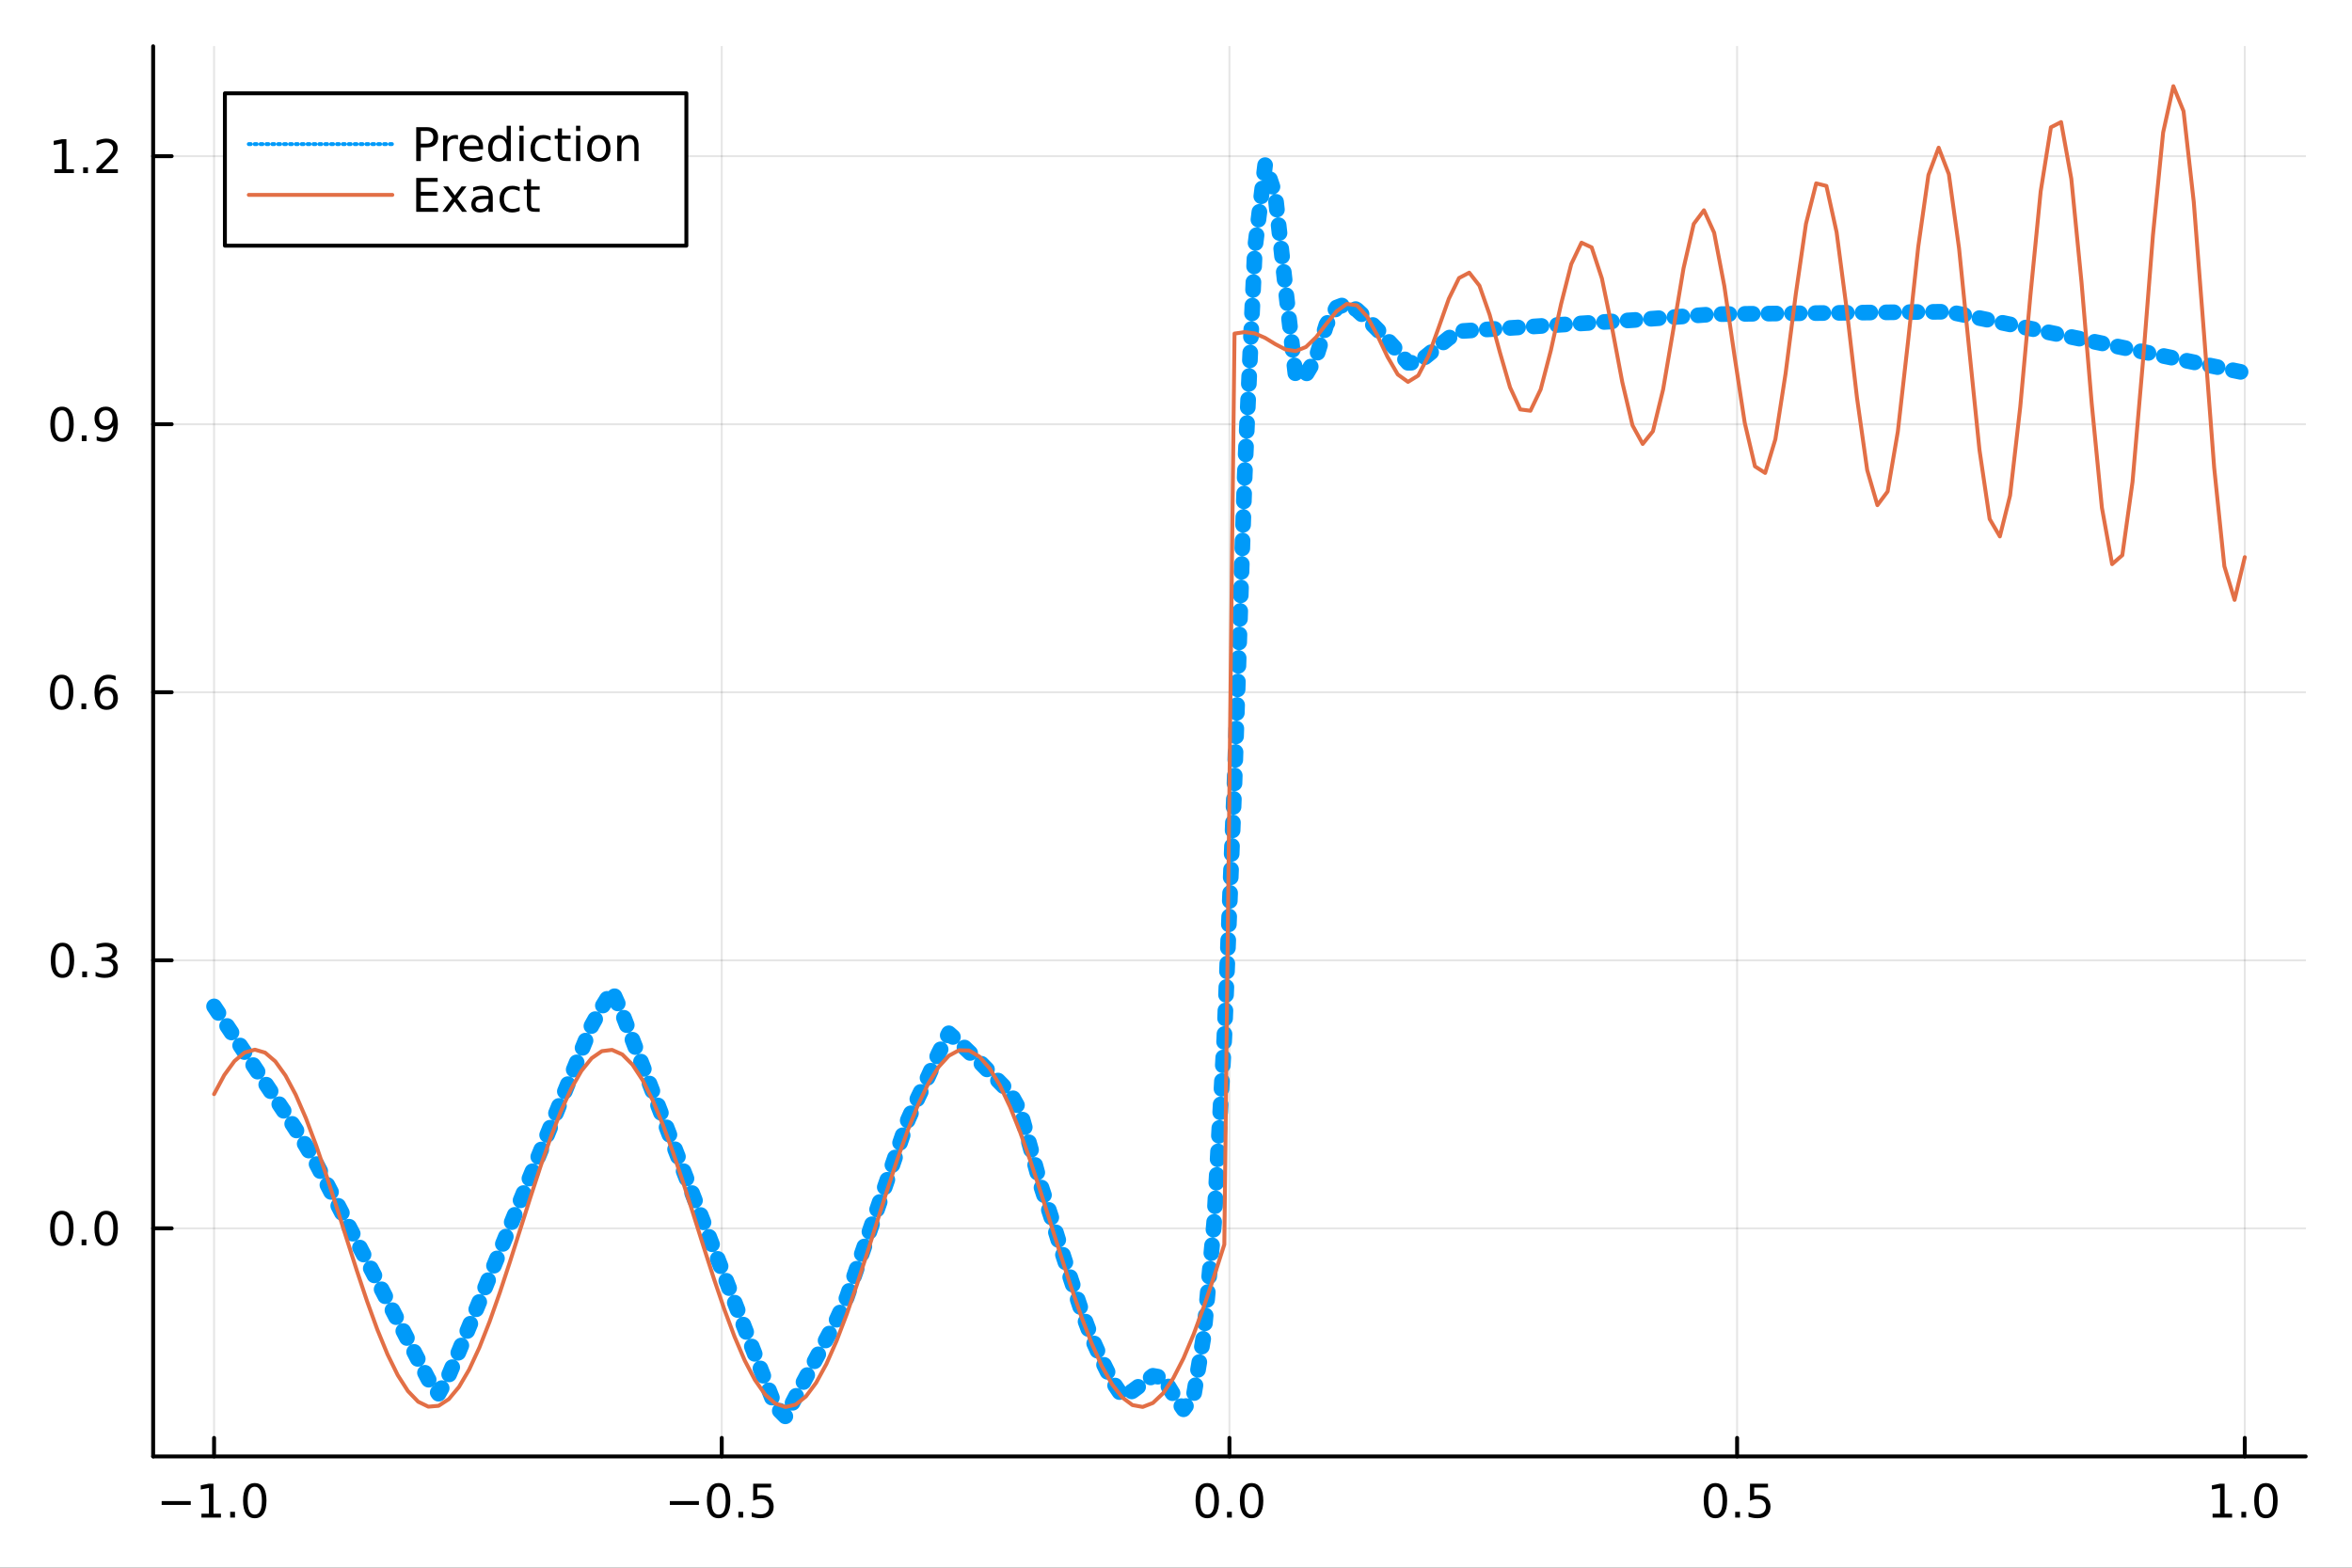 <?xml version="1.0" encoding="utf-8"?>
<svg xmlns="http://www.w3.org/2000/svg" xmlns:xlink="http://www.w3.org/1999/xlink" width="600" height="400" viewBox="0 0 2400 1600">
<rect x="0" y="0" width="2400" height="1600" fill="#333333" stroke="none"/>
<defs>
  <clipPath id="clip510">
    <rect x="0" y="0" width="2400" height="1600"/>
  </clipPath>
</defs>
<path clip-path="url(#clip510)" d="
M0 1600 L2400 1600 L2400 0 L0 0  Z
  " fill="#ffffff" fill-rule="evenodd" fill-opacity="1"/>
<defs>
  <clipPath id="clip511">
    <rect x="480" y="0" width="1681" height="1600"/>
  </clipPath>
</defs>
<path clip-path="url(#clip510)" d="
M156.274 1486.45 L2352.76 1486.45 L2352.76 47.244 L156.274 47.244  Z
  " fill="#ffffff" fill-rule="evenodd" fill-opacity="1"/>
<defs>
  <clipPath id="clip512">
    <rect x="156" y="47" width="2197" height="1440"/>
  </clipPath>
</defs>
<polyline clip-path="url(#clip512)" style="stroke:#000000; stroke-linecap:round; stroke-linejoin:round; stroke-width:2; stroke-opacity:0.1; fill:none" points="
  218.439,1486.45 218.439,47.244 
  "/>
<polyline clip-path="url(#clip512)" style="stroke:#000000; stroke-linecap:round; stroke-linejoin:round; stroke-width:2; stroke-opacity:0.1; fill:none" points="
  736.477,1486.45 736.477,47.244 
  "/>
<polyline clip-path="url(#clip512)" style="stroke:#000000; stroke-linecap:round; stroke-linejoin:round; stroke-width:2; stroke-opacity:0.1; fill:none" points="
  1254.52,1486.45 1254.52,47.244 
  "/>
<polyline clip-path="url(#clip512)" style="stroke:#000000; stroke-linecap:round; stroke-linejoin:round; stroke-width:2; stroke-opacity:0.1; fill:none" points="
  1772.55,1486.45 1772.55,47.244 
  "/>
<polyline clip-path="url(#clip512)" style="stroke:#000000; stroke-linecap:round; stroke-linejoin:round; stroke-width:2; stroke-opacity:0.1; fill:none" points="
  2290.59,1486.45 2290.59,47.244 
  "/>
<polyline clip-path="url(#clip510)" style="stroke:#000000; stroke-linecap:round; stroke-linejoin:round; stroke-width:4; stroke-opacity:1; fill:none" points="
  156.274,1486.45 2352.76,1486.45 
  "/>
<polyline clip-path="url(#clip510)" style="stroke:#000000; stroke-linecap:round; stroke-linejoin:round; stroke-width:4; stroke-opacity:1; fill:none" points="
  218.439,1486.45 218.439,1467.55 
  "/>
<polyline clip-path="url(#clip510)" style="stroke:#000000; stroke-linecap:round; stroke-linejoin:round; stroke-width:4; stroke-opacity:1; fill:none" points="
  736.477,1486.45 736.477,1467.55 
  "/>
<polyline clip-path="url(#clip510)" style="stroke:#000000; stroke-linecap:round; stroke-linejoin:round; stroke-width:4; stroke-opacity:1; fill:none" points="
  1254.52,1486.45 1254.52,1467.55 
  "/>
<polyline clip-path="url(#clip510)" style="stroke:#000000; stroke-linecap:round; stroke-linejoin:round; stroke-width:4; stroke-opacity:1; fill:none" points="
  1772.55,1486.45 1772.55,1467.55 
  "/>
<polyline clip-path="url(#clip510)" style="stroke:#000000; stroke-linecap:round; stroke-linejoin:round; stroke-width:4; stroke-opacity:1; fill:none" points="
  2290.59,1486.45 2290.59,1467.55 
  "/>
<path clip-path="url(#clip510)" d="M164.967 1532.02 L194.643 1532.02 L194.643 1535.95 L164.967 1535.95 L164.967 1532.02 Z" fill="#000000" fill-rule="evenodd" fill-opacity="1" /><path clip-path="url(#clip510)" d="M205.545 1544.91 L213.184 1544.91 L213.184 1518.55 L204.874 1520.21 L204.874 1515.95 L213.138 1514.29 L217.814 1514.29 L217.814 1544.91 L225.453 1544.91 L225.453 1548.85 L205.545 1548.85 L205.545 1544.91 Z" fill="#000000" fill-rule="evenodd" fill-opacity="1" /><path clip-path="url(#clip510)" d="M234.897 1542.97 L239.781 1542.97 L239.781 1548.85 L234.897 1548.85 L234.897 1542.97 Z" fill="#000000" fill-rule="evenodd" fill-opacity="1" /><path clip-path="url(#clip510)" d="M259.966 1517.37 Q256.355 1517.37 254.527 1520.93 Q252.721 1524.47 252.721 1531.6 Q252.721 1538.71 254.527 1542.27 Q256.355 1545.82 259.966 1545.82 Q263.601 1545.82 265.406 1542.27 Q267.235 1538.71 267.235 1531.6 Q267.235 1524.47 265.406 1520.93 Q263.601 1517.37 259.966 1517.37 M259.966 1513.66 Q265.776 1513.66 268.832 1518.27 Q271.911 1522.85 271.911 1531.6 Q271.911 1540.33 268.832 1544.94 Q265.776 1549.52 259.966 1549.52 Q254.156 1549.52 251.077 1544.94 Q248.022 1540.33 248.022 1531.6 Q248.022 1522.85 251.077 1518.27 Q254.156 1513.66 259.966 1513.66 Z" fill="#000000" fill-rule="evenodd" fill-opacity="1" /><path clip-path="url(#clip510)" d="M683.503 1532.02 L713.178 1532.02 L713.178 1535.95 L683.503 1535.95 L683.503 1532.02 Z" fill="#000000" fill-rule="evenodd" fill-opacity="1" /><path clip-path="url(#clip510)" d="M733.271 1517.37 Q729.66 1517.37 727.831 1520.93 Q726.026 1524.47 726.026 1531.6 Q726.026 1538.71 727.831 1542.27 Q729.66 1545.82 733.271 1545.82 Q736.905 1545.82 738.711 1542.27 Q740.539 1538.71 740.539 1531.6 Q740.539 1524.47 738.711 1520.93 Q736.905 1517.37 733.271 1517.37 M733.271 1513.66 Q739.081 1513.66 742.137 1518.27 Q745.215 1522.85 745.215 1531.6 Q745.215 1540.33 742.137 1544.94 Q739.081 1549.52 733.271 1549.52 Q727.461 1549.52 724.382 1544.94 Q721.327 1540.33 721.327 1531.6 Q721.327 1522.85 724.382 1518.27 Q727.461 1513.66 733.271 1513.66 Z" fill="#000000" fill-rule="evenodd" fill-opacity="1" /><path clip-path="url(#clip510)" d="M753.433 1542.97 L758.317 1542.97 L758.317 1548.85 L753.433 1548.85 L753.433 1542.97 Z" fill="#000000" fill-rule="evenodd" fill-opacity="1" /><path clip-path="url(#clip510)" d="M768.548 1514.29 L786.905 1514.29 L786.905 1518.22 L772.831 1518.22 L772.831 1526.7 Q773.849 1526.35 774.868 1526.19 Q775.886 1526 776.905 1526 Q782.692 1526 786.072 1529.17 Q789.451 1532.34 789.451 1537.76 Q789.451 1543.34 785.979 1546.44 Q782.507 1549.52 776.187 1549.52 Q774.011 1549.52 771.743 1549.15 Q769.498 1548.78 767.09 1548.04 L767.09 1543.34 Q769.173 1544.47 771.396 1545.03 Q773.618 1545.58 776.095 1545.58 Q780.099 1545.58 782.437 1543.48 Q784.775 1541.37 784.775 1537.76 Q784.775 1534.15 782.437 1532.04 Q780.099 1529.94 776.095 1529.94 Q774.22 1529.94 772.345 1530.35 Q770.493 1530.77 768.548 1531.65 L768.548 1514.29 Z" fill="#000000" fill-rule="evenodd" fill-opacity="1" /><path clip-path="url(#clip510)" d="M1231.9 1517.37 Q1228.29 1517.37 1226.46 1520.93 Q1224.65 1524.47 1224.65 1531.6 Q1224.65 1538.71 1226.46 1542.27 Q1228.29 1545.82 1231.9 1545.82 Q1235.53 1545.82 1237.34 1542.27 Q1239.17 1538.71 1239.17 1531.6 Q1239.17 1524.47 1237.34 1520.93 Q1235.53 1517.37 1231.9 1517.37 M1231.9 1513.66 Q1237.71 1513.66 1240.77 1518.27 Q1243.84 1522.85 1243.84 1531.6 Q1243.84 1540.33 1240.77 1544.94 Q1237.71 1549.52 1231.9 1549.52 Q1226.09 1549.52 1223.01 1544.94 Q1219.96 1540.33 1219.96 1531.6 Q1219.96 1522.85 1223.01 1518.27 Q1226.09 1513.66 1231.9 1513.66 Z" fill="#000000" fill-rule="evenodd" fill-opacity="1" /><path clip-path="url(#clip510)" d="M1252.06 1542.97 L1256.95 1542.97 L1256.95 1548.85 L1252.06 1548.85 L1252.06 1542.97 Z" fill="#000000" fill-rule="evenodd" fill-opacity="1" /><path clip-path="url(#clip510)" d="M1277.13 1517.37 Q1273.52 1517.37 1271.69 1520.93 Q1269.89 1524.47 1269.89 1531.6 Q1269.89 1538.71 1271.69 1542.27 Q1273.52 1545.82 1277.13 1545.82 Q1280.76 1545.82 1282.57 1542.27 Q1284.4 1538.71 1284.4 1531.6 Q1284.4 1524.47 1282.57 1520.93 Q1280.76 1517.37 1277.13 1517.37 M1277.13 1513.66 Q1282.94 1513.66 1286 1518.27 Q1289.08 1522.85 1289.08 1531.6 Q1289.08 1540.33 1286 1544.94 Q1282.94 1549.52 1277.13 1549.52 Q1271.32 1549.52 1268.24 1544.94 Q1265.19 1540.33 1265.19 1531.6 Q1265.19 1522.85 1268.24 1518.27 Q1271.32 1513.66 1277.13 1513.66 Z" fill="#000000" fill-rule="evenodd" fill-opacity="1" /><path clip-path="url(#clip510)" d="M1750.44 1517.37 Q1746.82 1517.37 1745 1520.93 Q1743.19 1524.47 1743.19 1531.6 Q1743.19 1538.71 1745 1542.27 Q1746.82 1545.82 1750.44 1545.82 Q1754.07 1545.82 1755.88 1542.27 Q1757.7 1538.71 1757.7 1531.6 Q1757.7 1524.47 1755.88 1520.93 Q1754.07 1517.37 1750.44 1517.37 M1750.44 1513.66 Q1756.25 1513.66 1759.3 1518.27 Q1762.38 1522.85 1762.38 1531.6 Q1762.38 1540.33 1759.3 1544.94 Q1756.25 1549.52 1750.44 1549.52 Q1744.63 1549.52 1741.55 1544.94 Q1738.49 1540.33 1738.49 1531.6 Q1738.49 1522.85 1741.55 1518.27 Q1744.63 1513.66 1750.44 1513.66 Z" fill="#000000" fill-rule="evenodd" fill-opacity="1" /><path clip-path="url(#clip510)" d="M1770.6 1542.97 L1775.48 1542.97 L1775.48 1548.85 L1770.6 1548.85 L1770.6 1542.97 Z" fill="#000000" fill-rule="evenodd" fill-opacity="1" /><path clip-path="url(#clip510)" d="M1785.71 1514.29 L1804.07 1514.29 L1804.07 1518.22 L1790 1518.22 L1790 1526.7 Q1791.01 1526.35 1792.03 1526.19 Q1793.05 1526 1794.07 1526 Q1799.86 1526 1803.24 1529.17 Q1806.62 1532.34 1806.62 1537.76 Q1806.62 1543.34 1803.14 1546.44 Q1799.67 1549.52 1793.35 1549.52 Q1791.18 1549.52 1788.91 1549.15 Q1786.66 1548.78 1784.25 1548.04 L1784.25 1543.34 Q1786.34 1544.47 1788.56 1545.03 Q1790.78 1545.58 1793.26 1545.58 Q1797.26 1545.58 1799.6 1543.48 Q1801.94 1541.37 1801.94 1537.76 Q1801.94 1534.15 1799.6 1532.04 Q1797.26 1529.94 1793.26 1529.94 Q1791.38 1529.94 1789.51 1530.35 Q1787.66 1530.77 1785.71 1531.65 L1785.71 1514.29 Z" fill="#000000" fill-rule="evenodd" fill-opacity="1" /><path clip-path="url(#clip510)" d="M2257.74 1544.91 L2265.38 1544.91 L2265.38 1518.55 L2257.07 1520.21 L2257.07 1515.95 L2265.34 1514.29 L2270.01 1514.29 L2270.01 1544.91 L2277.65 1544.91 L2277.65 1548.85 L2257.74 1548.85 L2257.74 1544.91 Z" fill="#000000" fill-rule="evenodd" fill-opacity="1" /><path clip-path="url(#clip510)" d="M2287.1 1542.97 L2291.98 1542.97 L2291.98 1548.85 L2287.1 1548.85 L2287.1 1542.97 Z" fill="#000000" fill-rule="evenodd" fill-opacity="1" /><path clip-path="url(#clip510)" d="M2312.17 1517.37 Q2308.55 1517.37 2306.73 1520.93 Q2304.92 1524.47 2304.92 1531.6 Q2304.92 1538.71 2306.73 1542.27 Q2308.55 1545.82 2312.17 1545.82 Q2315.8 1545.82 2317.61 1542.27 Q2319.43 1538.71 2319.43 1531.6 Q2319.43 1524.47 2317.61 1520.93 Q2315.8 1517.37 2312.17 1517.37 M2312.17 1513.66 Q2317.98 1513.66 2321.03 1518.27 Q2324.11 1522.85 2324.11 1531.6 Q2324.11 1540.33 2321.03 1544.94 Q2317.98 1549.52 2312.17 1549.52 Q2306.36 1549.52 2303.28 1544.94 Q2300.22 1540.33 2300.22 1531.6 Q2300.22 1522.85 2303.28 1518.27 Q2306.36 1513.66 2312.17 1513.66 Z" fill="#000000" fill-rule="evenodd" fill-opacity="1" /><polyline clip-path="url(#clip512)" style="stroke:#000000; stroke-linecap:round; stroke-linejoin:round; stroke-width:2; stroke-opacity:0.1; fill:none" points="
  156.274,1253.66 2352.76,1253.66 
  "/>
<polyline clip-path="url(#clip512)" style="stroke:#000000; stroke-linecap:round; stroke-linejoin:round; stroke-width:2; stroke-opacity:0.1; fill:none" points="
  156.274,980.093 2352.76,980.093 
  "/>
<polyline clip-path="url(#clip512)" style="stroke:#000000; stroke-linecap:round; stroke-linejoin:round; stroke-width:2; stroke-opacity:0.1; fill:none" points="
  156.274,706.526 2352.76,706.526 
  "/>
<polyline clip-path="url(#clip512)" style="stroke:#000000; stroke-linecap:round; stroke-linejoin:round; stroke-width:2; stroke-opacity:0.1; fill:none" points="
  156.274,432.958 2352.76,432.958 
  "/>
<polyline clip-path="url(#clip512)" style="stroke:#000000; stroke-linecap:round; stroke-linejoin:round; stroke-width:2; stroke-opacity:0.1; fill:none" points="
  156.274,159.391 2352.76,159.391 
  "/>
<polyline clip-path="url(#clip510)" style="stroke:#000000; stroke-linecap:round; stroke-linejoin:round; stroke-width:4; stroke-opacity:1; fill:none" points="
  156.274,1486.45 156.274,47.244 
  "/>
<polyline clip-path="url(#clip510)" style="stroke:#000000; stroke-linecap:round; stroke-linejoin:round; stroke-width:4; stroke-opacity:1; fill:none" points="
  156.274,1253.66 175.172,1253.66 
  "/>
<polyline clip-path="url(#clip510)" style="stroke:#000000; stroke-linecap:round; stroke-linejoin:round; stroke-width:4; stroke-opacity:1; fill:none" points="
  156.274,980.093 175.172,980.093 
  "/>
<polyline clip-path="url(#clip510)" style="stroke:#000000; stroke-linecap:round; stroke-linejoin:round; stroke-width:4; stroke-opacity:1; fill:none" points="
  156.274,706.526 175.172,706.526 
  "/>
<polyline clip-path="url(#clip510)" style="stroke:#000000; stroke-linecap:round; stroke-linejoin:round; stroke-width:4; stroke-opacity:1; fill:none" points="
  156.274,432.958 175.172,432.958 
  "/>
<polyline clip-path="url(#clip510)" style="stroke:#000000; stroke-linecap:round; stroke-linejoin:round; stroke-width:4; stroke-opacity:1; fill:none" points="
  156.274,159.391 175.172,159.391 
  "/>
<path clip-path="url(#clip510)" d="M63.099 1239.46 Q59.487 1239.46 57.659 1243.02 Q55.853 1246.57 55.853 1253.7 Q55.853 1260.8 57.659 1264.37 Q59.487 1267.91 63.099 1267.91 Q66.733 1267.91 68.538 1264.37 Q70.367 1260.8 70.367 1253.7 Q70.367 1246.57 68.538 1243.02 Q66.733 1239.46 63.099 1239.46 M63.099 1235.76 Q68.909 1235.76 71.964 1240.36 Q75.043 1244.95 75.043 1253.7 Q75.043 1262.42 71.964 1267.03 Q68.909 1271.61 63.099 1271.61 Q57.288 1271.61 54.21 1267.03 Q51.154 1262.42 51.154 1253.7 Q51.154 1244.95 54.21 1240.36 Q57.288 1235.76 63.099 1235.76 Z" fill="#000000" fill-rule="evenodd" fill-opacity="1" /><path clip-path="url(#clip510)" d="M83.26 1265.06 L88.145 1265.06 L88.145 1270.94 L83.26 1270.94 L83.26 1265.06 Z" fill="#000000" fill-rule="evenodd" fill-opacity="1" /><path clip-path="url(#clip510)" d="M108.33 1239.46 Q104.719 1239.46 102.89 1243.02 Q101.084 1246.57 101.084 1253.7 Q101.084 1260.8 102.89 1264.37 Q104.719 1267.91 108.33 1267.91 Q111.964 1267.91 113.77 1264.37 Q115.598 1260.8 115.598 1253.7 Q115.598 1246.57 113.77 1243.02 Q111.964 1239.46 108.33 1239.46 M108.33 1235.76 Q114.14 1235.76 117.195 1240.36 Q120.274 1244.95 120.274 1253.7 Q120.274 1262.42 117.195 1267.03 Q114.14 1271.61 108.33 1271.61 Q102.52 1271.61 99.441 1267.03 Q96.385 1262.42 96.385 1253.7 Q96.385 1244.95 99.441 1240.36 Q102.52 1235.76 108.33 1235.76 Z" fill="#000000" fill-rule="evenodd" fill-opacity="1" /><path clip-path="url(#clip510)" d="M63.747 965.892 Q60.136 965.892 58.307 969.457 Q56.501 972.998 56.501 980.128 Q56.501 987.234 58.307 990.799 Q60.136 994.341 63.747 994.341 Q67.381 994.341 69.186 990.799 Q71.015 987.234 71.015 980.128 Q71.015 972.998 69.186 969.457 Q67.381 965.892 63.747 965.892 M63.747 962.188 Q69.557 962.188 72.612 966.795 Q75.691 971.378 75.691 980.128 Q75.691 988.855 72.612 993.461 Q69.557 998.045 63.747 998.045 Q57.937 998.045 54.858 993.461 Q51.802 988.855 51.802 980.128 Q51.802 971.378 54.858 966.795 Q57.937 962.188 63.747 962.188 Z" fill="#000000" fill-rule="evenodd" fill-opacity="1" /><path clip-path="url(#clip510)" d="M83.909 991.494 L88.793 991.494 L88.793 997.373 L83.909 997.373 L83.909 991.494 Z" fill="#000000" fill-rule="evenodd" fill-opacity="1" /><path clip-path="url(#clip510)" d="M113.145 978.739 Q116.501 979.457 118.376 981.725 Q120.274 983.994 120.274 987.327 Q120.274 992.443 116.756 995.244 Q113.237 998.045 106.756 998.045 Q104.58 998.045 102.265 997.605 Q99.973 997.188 97.52 996.332 L97.52 991.818 Q99.464 992.952 101.779 993.531 Q104.094 994.109 106.617 994.109 Q111.015 994.109 113.307 992.373 Q115.621 990.637 115.621 987.327 Q115.621 984.272 113.469 982.559 Q111.339 980.822 107.52 980.822 L103.492 980.822 L103.492 976.98 L107.705 976.98 Q111.154 976.98 112.983 975.614 Q114.811 974.225 114.811 971.633 Q114.811 968.971 112.913 967.559 Q111.038 966.123 107.52 966.123 Q105.598 966.123 103.399 966.54 Q101.2 966.957 98.561 967.836 L98.561 963.67 Q101.223 962.929 103.538 962.559 Q105.876 962.188 107.936 962.188 Q113.26 962.188 116.362 964.619 Q119.464 967.026 119.464 971.147 Q119.464 974.017 117.82 976.008 Q116.177 977.975 113.145 978.739 Z" fill="#000000" fill-rule="evenodd" fill-opacity="1" /><path clip-path="url(#clip510)" d="M62.937 692.325 Q59.325 692.325 57.497 695.889 Q55.691 699.431 55.691 706.561 Q55.691 713.667 57.497 717.232 Q59.325 720.773 62.937 720.773 Q66.571 720.773 68.376 717.232 Q70.205 713.667 70.205 706.561 Q70.205 699.431 68.376 695.889 Q66.571 692.325 62.937 692.325 M62.937 688.621 Q68.747 688.621 71.802 693.227 Q74.881 697.811 74.881 706.561 Q74.881 715.287 71.802 719.894 Q68.747 724.477 62.937 724.477 Q57.126 724.477 54.048 719.894 Q50.992 715.287 50.992 706.561 Q50.992 697.811 54.048 693.227 Q57.126 688.621 62.937 688.621 Z" fill="#000000" fill-rule="evenodd" fill-opacity="1" /><path clip-path="url(#clip510)" d="M83.098 717.926 L87.983 717.926 L87.983 723.806 L83.098 723.806 L83.098 717.926 Z" fill="#000000" fill-rule="evenodd" fill-opacity="1" /><path clip-path="url(#clip510)" d="M108.746 704.662 Q105.598 704.662 103.746 706.815 Q101.918 708.968 101.918 712.718 Q101.918 716.445 103.746 718.621 Q105.598 720.773 108.746 720.773 Q111.895 720.773 113.723 718.621 Q115.575 716.445 115.575 712.718 Q115.575 708.968 113.723 706.815 Q111.895 704.662 108.746 704.662 M118.029 690.01 L118.029 694.269 Q116.27 693.436 114.464 692.996 Q112.682 692.556 110.922 692.556 Q106.293 692.556 103.839 695.681 Q101.409 698.806 101.061 705.125 Q102.427 703.112 104.487 702.047 Q106.547 700.959 109.024 700.959 Q114.233 700.959 117.242 704.13 Q120.274 707.278 120.274 712.718 Q120.274 718.042 117.126 721.26 Q113.978 724.477 108.746 724.477 Q102.751 724.477 99.58 719.894 Q96.409 715.287 96.409 706.561 Q96.409 698.366 100.297 693.505 Q104.186 688.621 110.737 688.621 Q112.496 688.621 114.279 688.968 Q116.084 689.315 118.029 690.01 Z" fill="#000000" fill-rule="evenodd" fill-opacity="1" /><path clip-path="url(#clip510)" d="M63.284 418.757 Q59.673 418.757 57.844 422.322 Q56.038 425.864 56.038 432.993 Q56.038 440.1 57.844 443.664 Q59.673 447.206 63.284 447.206 Q66.918 447.206 68.724 443.664 Q70.552 440.1 70.552 432.993 Q70.552 425.864 68.724 422.322 Q66.918 418.757 63.284 418.757 M63.284 415.053 Q69.094 415.053 72.149 419.66 Q75.228 424.243 75.228 432.993 Q75.228 441.72 72.149 446.326 Q69.094 450.91 63.284 450.91 Q57.474 450.91 54.395 446.326 Q51.339 441.72 51.339 432.993 Q51.339 424.243 54.395 419.66 Q57.474 415.053 63.284 415.053 Z" fill="#000000" fill-rule="evenodd" fill-opacity="1" /><path clip-path="url(#clip510)" d="M83.446 444.359 L88.33 444.359 L88.33 450.238 L83.446 450.238 L83.446 444.359 Z" fill="#000000" fill-rule="evenodd" fill-opacity="1" /><path clip-path="url(#clip510)" d="M98.654 449.521 L98.654 445.262 Q100.413 446.095 102.219 446.535 Q104.024 446.975 105.76 446.975 Q110.39 446.975 112.82 443.873 Q115.274 440.748 115.621 434.405 Q114.279 436.396 112.219 437.461 Q110.158 438.526 107.658 438.526 Q102.473 438.526 99.441 435.401 Q96.432 432.252 96.432 426.813 Q96.432 421.489 99.58 418.271 Q102.728 415.053 107.959 415.053 Q113.955 415.053 117.103 419.66 Q120.274 424.243 120.274 432.993 Q120.274 441.164 116.385 446.049 Q112.52 450.91 105.969 450.91 Q104.209 450.91 102.404 450.562 Q100.598 450.215 98.654 449.521 M107.959 434.868 Q111.108 434.868 112.936 432.715 Q114.788 430.563 114.788 426.813 Q114.788 423.086 112.936 420.933 Q111.108 418.757 107.959 418.757 Q104.811 418.757 102.959 420.933 Q101.131 423.086 101.131 426.813 Q101.131 430.563 102.959 432.715 Q104.811 434.868 107.959 434.868 Z" fill="#000000" fill-rule="evenodd" fill-opacity="1" /><path clip-path="url(#clip510)" d="M55.506 172.736 L63.145 172.736 L63.145 146.37 L54.835 148.037 L54.835 143.778 L63.099 142.111 L67.774 142.111 L67.774 172.736 L75.413 172.736 L75.413 176.671 L55.506 176.671 L55.506 172.736 Z" fill="#000000" fill-rule="evenodd" fill-opacity="1" /><path clip-path="url(#clip510)" d="M84.858 170.791 L89.742 170.791 L89.742 176.671 L84.858 176.671 L84.858 170.791 Z" fill="#000000" fill-rule="evenodd" fill-opacity="1" /><path clip-path="url(#clip510)" d="M103.955 172.736 L120.274 172.736 L120.274 176.671 L98.33 176.671 L98.33 172.736 Q100.992 169.981 105.575 165.352 Q110.182 160.699 111.362 159.356 Q113.608 156.833 114.487 155.097 Q115.39 153.338 115.39 151.648 Q115.39 148.893 113.445 147.157 Q111.524 145.421 108.422 145.421 Q106.223 145.421 103.77 146.185 Q101.339 146.949 98.561 148.5 L98.561 143.778 Q101.385 142.643 103.839 142.065 Q106.293 141.486 108.33 141.486 Q113.7 141.486 116.895 144.171 Q120.089 146.856 120.089 151.347 Q120.089 153.477 119.279 155.398 Q118.492 157.296 116.385 159.889 Q115.807 160.56 112.705 163.778 Q109.603 166.972 103.955 172.736 Z" fill="#000000" fill-rule="evenodd" fill-opacity="1" /><polyline clip-path="url(#clip512)" style="stroke:#009af9; stroke-linecap:round; stroke-linejoin:round; stroke-width:16; stroke-opacity:1; fill:none" stroke-dasharray="8, 16" points="
  218.439,1027.14 228.852,1042.77 239.264,1058.39 249.677,1074.02 260.09,1089.64 270.503,1105.27 280.916,1120.89 291.329,1136.52 301.741,1152.55 312.154,1169.42 
  322.567,1187.19 332.98,1207.24 343.393,1227.29 353.805,1247.34 364.218,1267.39 374.631,1287.44 385.044,1307.48 395.457,1327.53 405.87,1347.58 416.282,1367.63 
  426.695,1387.68 437.108,1407.73 447.521,1422.43 457.934,1403.69 468.347,1379.01 478.759,1353.8 489.172,1328.46 499.585,1302.84 509.998,1277.22 520.411,1251.6 
  530.824,1225.98 541.236,1200.37 551.649,1174.75 562.062,1149.13 572.475,1123.51 582.888,1097.89 593.301,1072.27 603.713,1046.66 614.126,1027.96 624.539,1011.12 
  634.952,1034.4 645.365,1061.17 655.777,1087.93 666.19,1114.69 676.603,1141.46 687.016,1168.22 697.429,1194.99 707.842,1221.75 718.254,1248.51 728.667,1275.28 
  739.08,1302.04 749.493,1328.81 759.906,1355.57 770.319,1382.33 780.731,1408.83 791.144,1435.3 801.557,1445.72 811.97,1425.44 822.383,1405.86 832.796,1386.28 
  843.208,1366.69 853.621,1347.11 864.034,1324.31 874.447,1294.07 884.86,1263.83 895.273,1233.59 905.685,1203.35 916.098,1173.11 926.511,1142.87 936.924,1119.77 
  947.337,1098.25 957.749,1075.03 968.162,1054.59 978.575,1063.79 988.988,1073.76 999.401,1083.6 1009.81,1094.16 1020.23,1104.73 1030.64,1115.3 1041.05,1133.91 
  1051.46,1171.29 1061.88,1209.35 1072.29,1241.04 1082.7,1274.69 1093.12,1306.76 1103.53,1337.74 1113.94,1365.46 1124.35,1388.48 1134.77,1409.43 1145.18,1425.04 
  1155.59,1419.72 1166.01,1411.94 1176.42,1404.16 1186.83,1405.98 1197.24,1423.2 1207.66,1438.33 1218.07,1424.46 1228.48,1361.98 1238.9,1247.83 1249.31,1059.28 
  1259.72,798.539 1270.13,485.174 1280.55,253.389 1290.96,168.147 1301.37,199.305 1311.79,294.087 1322.2,384.684 1332.61,382.345 1343.02,364.746 1353.44,331.382 
  1363.85,313.888 1374.26,309.906 1384.68,316.342 1395.09,325.909 1405.5,336.269 1415.91,347.143 1426.33,358.492 1436.74,370.269 1447.15,370.122 1457.57,361.745 
  1467.98,353.367 1478.39,344.989 1488.8,338.047 1499.22,337.382 1509.63,336.718 1520.04,336.053 1530.45,335.389 1540.87,334.724 1551.28,334.06 1561.69,333.396 
  1572.11,332.731 1582.52,332.066 1592.93,331.402 1603.34,330.738 1613.76,330.073 1624.17,329.409 1634.58,328.744 1645,328.08 1655.41,327.415 1665.82,326.729 
  1676.23,325.965 1686.65,325.2 1697.06,324.436 1707.47,323.672 1717.89,322.907 1728.3,322.143 1738.71,321.378 1749.12,320.658 1759.54,320.547 1769.95,320.436 
  1780.36,320.326 1790.78,320.215 1801.19,320.104 1811.6,319.993 1822.01,319.882 1832.43,319.77 1842.84,319.66 1853.25,319.548 1863.67,319.437 1874.08,319.327 
  1884.49,319.216 1894.9,319.105 1905.32,318.994 1915.73,318.882 1926.14,318.772 1936.56,318.661 1946.97,318.55 1957.38,318.439 1967.79,318.328 1978.21,318.216 
  1988.62,318.204 1999.03,320.35 2009.45,322.494 2019.86,324.639 2030.27,326.785 2040.68,328.929 2051.1,331.074 2061.51,333.219 2071.92,335.364 2082.33,337.51 
  2092.75,339.654 2103.16,341.799 2113.57,343.944 2123.99,346.089 2134.4,348.233 2144.81,350.378 2155.22,352.524 2165.64,354.669 2176.05,356.815 2186.46,358.959 
  2196.88,361.104 2207.29,363.249 2217.7,365.394 2228.11,367.539 2238.53,369.684 2248.94,371.829 2259.35,373.974 2269.77,376.12 2280.18,378.264 2290.59,380.41 
  
  "/>
<polyline clip-path="url(#clip512)" style="stroke:#e26f46; stroke-linecap:round; stroke-linejoin:round; stroke-width:4; stroke-opacity:1; fill:none" points="
  218.439,1116.7 228.852,1097.26 239.264,1082.94 249.677,1074.18 260.09,1071.28 270.503,1074.34 280.916,1083.24 291.329,1097.71 301.741,1117.27 312.154,1141.28 
  322.567,1168.96 332.98,1199.4 343.393,1231.61 353.805,1264.55 364.218,1297.12 374.631,1328.28 385.044,1357.01 395.457,1382.36 405.87,1403.51 416.282,1419.77 
  426.695,1430.6 437.108,1435.67 447.521,1434.79 457.934,1428 468.347,1415.52 478.759,1397.76 489.172,1375.3 499.585,1348.86 509.998,1319.32 520.411,1287.64 
  530.824,1254.85 541.236,1222.01 551.649,1190.21 562.062,1160.49 572.475,1133.8 582.888,1111.02 593.301,1092.9 603.713,1080.03 614.126,1072.82 624.539,1071.52 
  634.952,1076.16 645.365,1086.59 655.777,1102.48 666.19,1123.3 676.603,1148.37 687.016,1176.88 697.429,1207.9 707.842,1240.41 718.254,1273.35 728.667,1305.65 
  739.08,1336.26 749.493,1364.17 759.906,1388.47 770.319,1408.37 780.731,1423.22 791.144,1432.54 801.557,1436.02 811.97,1433.55 822.383,1425.2 832.796,1411.26 
  843.208,1392.18 853.621,1368.57 864.034,1341.22 874.447,1311 884.86,1278.92 895.273,1246.01 905.685,1213.35 916.098,1182 926.511,1153 936.924,1127.28 
  947.337,1105.68 957.749,1088.92 968.162,1077.53 978.575,1071.89 988.988,1072.18 999.401,1078.4 1009.81,1090.33 1020.23,1107.6 1030.64,1129.63 1041.05,1155.71 
  1051.46,1184.99 1061.88,1216.51 1072.29,1249.24 1082.7,1282.12 1093.12,1314.06 1103.53,1344.04 1113.94,1371.07 1124.35,1394.26 1134.77,1412.87 1145.18,1426.27 
  1155.59,1434.05 1166.01,1435.94 1176.42,1431.88 1186.83,1422 1197.24,1406.63 1207.66,1386.27 1218.07,1361.57 1228.48,1333.36 1238.9,1302.55 1249.31,1270.13 
  1259.72,340.445 1270.13,338.938 1280.55,340.309 1290.96,344.876 1301.37,351.237 1311.79,356.706 1322.2,358.325 1332.61,354.118 1343.02,344.087 1353.44,330.564 
  1363.85,317.696 1374.26,310.179 1384.68,311.621 1395.09,323.09 1405.5,342.382 1415.91,364.337 1426.33,382.216 1436.74,389.757 1447.15,383.301 1457.57,363.271 
  1467.98,334.46 1478.39,304.933 1488.8,283.771 1499.22,278.289 1509.63,291.579 1520.04,321.186 1530.45,359.424 1540.87,395.343 1551.28,417.87 1561.69,419.204 
  1572.11,397.441 1582.52,357.554 1592.93,310.339 1603.34,269.498 1613.76,247.665 1624.17,252.52 1634.58,284.172 1645,334.703 1655.41,390.097 1665.82,434.13 
  1676.23,453.114 1686.65,440.132 1697.06,397.443 1707.47,336.258 1717.89,273.82 1728.3,228.547 1738.71,214.605 1749.12,237.499 1759.54,292.069 1769.95,363.557 
  1780.36,431.587 1790.78,475.971 1801.19,482.694 1811.6,448.303 1822.01,381.339 1832.43,300.264 1842.84,228.384 1853.25,187.147 1863.67,189.754 1874.08,236.975 
  1884.49,316.492 1894.9,406.08 1905.32,479.813 1915.73,515.567 1926.14,501.644 1936.56,440.548 1946.97,348.691 1957.38,252.006 1967.79,178.631 1978.21,150.721 
  1988.62,177.769 1999.03,253.461 2009.45,357.068 2019.86,459.11 2030.27,529.743 2040.68,547.485 2051.1,505.728 2061.51,415.074 2071.92,300.687 2082.33,195.318 
  2092.75,129.928 2103.16,124.594 2113.57,182.371 2123.99,287.976 2134.4,411.801 2144.81,518.209 2155.22,575.787 2165.64,566.62 2176.05,491.825 2186.46,371.672 
  2196.88,240.107 2207.29,135.165 2217.7,87.976 2228.11,113.54 2238.53,205.999 2248.94,339.897 2259.35,477.172 2269.77,577.979 2280.18,612.246 2290.59,568.641 
  
  "/>
<path clip-path="url(#clip510)" d="
M229.49 250.738 L700.371 250.738 L700.371 95.218 L229.49 95.218  Z
  " fill="#ffffff" fill-rule="evenodd" fill-opacity="1"/>
<polyline clip-path="url(#clip510)" style="stroke:#000000; stroke-linecap:round; stroke-linejoin:round; stroke-width:4; stroke-opacity:1; fill:none" points="
  229.49,250.738 700.371,250.738 700.371,95.218 229.49,95.218 229.49,250.738 
  "/>
<polyline clip-path="url(#clip510)" style="stroke:#009af9; stroke-linecap:round; stroke-linejoin:round; stroke-width:4; stroke-opacity:1; fill:none" stroke-dasharray="2, 4" points="
  253.896,147.058 400.328,147.058 
  "/>
<path clip-path="url(#clip510)" d="M429.409 133.62 L429.409 146.606 L435.289 146.606 Q438.552 146.606 440.335 144.916 Q442.117 143.227 442.117 140.102 Q442.117 137 440.335 135.31 Q438.552 133.62 435.289 133.62 L429.409 133.62 M424.733 129.778 L435.289 129.778 Q441.099 129.778 444.062 132.416 Q447.048 135.032 447.048 140.102 Q447.048 145.217 444.062 147.833 Q441.099 150.449 435.289 150.449 L429.409 150.449 L429.409 164.338 L424.733 164.338 L424.733 129.778 Z" fill="#000000" fill-rule="evenodd" fill-opacity="1" /><path clip-path="url(#clip510)" d="M467.325 142.393 Q466.608 141.977 465.751 141.791 Q464.918 141.583 463.899 141.583 Q460.288 141.583 458.344 143.944 Q456.423 146.282 456.423 150.68 L456.423 164.338 L452.14 164.338 L452.14 138.412 L456.423 138.412 L456.423 142.44 Q457.765 140.078 459.918 138.944 Q462.071 137.787 465.149 137.787 Q465.589 137.787 466.122 137.856 Q466.654 137.903 467.302 138.018 L467.325 142.393 Z" fill="#000000" fill-rule="evenodd" fill-opacity="1" /><path clip-path="url(#clip510)" d="M492.927 150.31 L492.927 152.393 L473.344 152.393 Q473.622 156.791 475.983 159.106 Q478.367 161.398 482.603 161.398 Q485.057 161.398 487.348 160.796 Q489.663 160.194 491.932 158.99 L491.932 163.018 Q489.64 163.99 487.233 164.5 Q484.825 165.009 482.348 165.009 Q476.145 165.009 472.511 161.398 Q468.899 157.787 468.899 151.629 Q468.899 145.264 472.325 141.537 Q475.774 137.787 481.608 137.787 Q486.839 137.787 489.872 141.166 Q492.927 144.523 492.927 150.31 M488.668 149.06 Q488.622 145.565 486.7 143.481 Q484.802 141.398 481.654 141.398 Q478.089 141.398 475.936 143.412 Q473.807 145.426 473.483 149.083 L488.668 149.06 Z" fill="#000000" fill-rule="evenodd" fill-opacity="1" /><path clip-path="url(#clip510)" d="M516.978 142.347 L516.978 128.319 L521.237 128.319 L521.237 164.338 L516.978 164.338 L516.978 160.449 Q515.635 162.763 513.575 163.898 Q511.538 165.009 508.668 165.009 Q503.969 165.009 501.006 161.259 Q498.066 157.509 498.066 151.398 Q498.066 145.287 501.006 141.537 Q503.969 137.787 508.668 137.787 Q511.538 137.787 513.575 138.921 Q515.635 140.032 516.978 142.347 M502.464 151.398 Q502.464 156.097 504.385 158.782 Q506.33 161.444 509.709 161.444 Q513.089 161.444 515.033 158.782 Q516.978 156.097 516.978 151.398 Q516.978 146.699 515.033 144.037 Q513.089 141.352 509.709 141.352 Q506.33 141.352 504.385 144.037 Q502.464 146.699 502.464 151.398 Z" fill="#000000" fill-rule="evenodd" fill-opacity="1" /><path clip-path="url(#clip510)" d="M530.01 138.412 L534.269 138.412 L534.269 164.338 L530.01 164.338 L530.01 138.412 M530.01 128.319 L534.269 128.319 L534.269 133.713 L530.01 133.713 L530.01 128.319 Z" fill="#000000" fill-rule="evenodd" fill-opacity="1" /><path clip-path="url(#clip510)" d="M561.839 139.407 L561.839 143.389 Q560.033 142.393 558.205 141.907 Q556.399 141.398 554.547 141.398 Q550.404 141.398 548.112 144.037 Q545.82 146.652 545.82 151.398 Q545.82 156.143 548.112 158.782 Q550.404 161.398 554.547 161.398 Q556.399 161.398 558.205 160.912 Q560.033 160.402 561.839 159.407 L561.839 163.342 Q560.056 164.176 558.135 164.592 Q556.237 165.009 554.084 165.009 Q548.228 165.009 544.779 161.328 Q541.33 157.648 541.33 151.398 Q541.33 145.055 544.802 141.421 Q548.297 137.787 554.362 137.787 Q556.33 137.787 558.205 138.203 Q560.08 138.597 561.839 139.407 Z" fill="#000000" fill-rule="evenodd" fill-opacity="1" /><path clip-path="url(#clip510)" d="M573.459 131.051 L573.459 138.412 L582.232 138.412 L582.232 141.722 L573.459 141.722 L573.459 155.796 Q573.459 158.967 574.316 159.87 Q575.195 160.773 577.857 160.773 L582.232 160.773 L582.232 164.338 L577.857 164.338 Q572.927 164.338 571.052 162.509 Q569.177 160.657 569.177 155.796 L569.177 141.722 L566.052 141.722 L566.052 138.412 L569.177 138.412 L569.177 131.051 L573.459 131.051 Z" fill="#000000" fill-rule="evenodd" fill-opacity="1" /><path clip-path="url(#clip510)" d="M587.834 138.412 L592.093 138.412 L592.093 164.338 L587.834 164.338 L587.834 138.412 M587.834 128.319 L592.093 128.319 L592.093 133.713 L587.834 133.713 L587.834 128.319 Z" fill="#000000" fill-rule="evenodd" fill-opacity="1" /><path clip-path="url(#clip510)" d="M611.051 141.398 Q607.626 141.398 605.635 144.083 Q603.644 146.745 603.644 151.398 Q603.644 156.051 605.612 158.736 Q607.602 161.398 611.051 161.398 Q614.454 161.398 616.445 158.713 Q618.436 156.027 618.436 151.398 Q618.436 146.791 616.445 144.106 Q614.454 141.398 611.051 141.398 M611.051 137.787 Q616.607 137.787 619.778 141.398 Q622.95 145.009 622.95 151.398 Q622.95 157.764 619.778 161.398 Q616.607 165.009 611.051 165.009 Q605.473 165.009 602.302 161.398 Q599.153 157.764 599.153 151.398 Q599.153 145.009 602.302 141.398 Q605.473 137.787 611.051 137.787 Z" fill="#000000" fill-rule="evenodd" fill-opacity="1" /><path clip-path="url(#clip510)" d="M651.561 148.689 L651.561 164.338 L647.301 164.338 L647.301 148.828 Q647.301 145.148 645.866 143.319 Q644.431 141.49 641.561 141.49 Q638.112 141.49 636.121 143.69 Q634.13 145.889 634.13 149.685 L634.13 164.338 L629.848 164.338 L629.848 138.412 L634.13 138.412 L634.13 142.44 Q635.658 140.102 637.718 138.944 Q639.801 137.787 642.51 137.787 Q646.977 137.787 649.269 140.565 Q651.561 143.319 651.561 148.689 Z" fill="#000000" fill-rule="evenodd" fill-opacity="1" /><polyline clip-path="url(#clip510)" style="stroke:#e26f46; stroke-linecap:round; stroke-linejoin:round; stroke-width:4; stroke-opacity:1; fill:none" points="
  253.896,198.898 400.328,198.898 
  "/>
<path clip-path="url(#clip510)" d="M424.733 181.618 L446.585 181.618 L446.585 185.553 L429.409 185.553 L429.409 195.784 L445.867 195.784 L445.867 199.719 L429.409 199.719 L429.409 212.242 L447.001 212.242 L447.001 216.178 L424.733 216.178 L424.733 181.618 Z" fill="#000000" fill-rule="evenodd" fill-opacity="1" /><path clip-path="url(#clip510)" d="M476.052 190.252 L466.677 202.867 L476.538 216.178 L471.515 216.178 L463.969 205.992 L456.423 216.178 L451.4 216.178 L461.469 202.613 L452.256 190.252 L457.279 190.252 L464.154 199.488 L471.029 190.252 L476.052 190.252 Z" fill="#000000" fill-rule="evenodd" fill-opacity="1" /><path clip-path="url(#clip510)" d="M494.339 203.145 Q489.177 203.145 487.186 204.326 Q485.196 205.506 485.196 208.354 Q485.196 210.622 486.677 211.965 Q488.182 213.284 490.751 213.284 Q494.293 213.284 496.422 210.784 Q498.575 208.261 498.575 204.094 L498.575 203.145 L494.339 203.145 M502.834 201.386 L502.834 216.178 L498.575 216.178 L498.575 212.242 Q497.117 214.603 494.941 215.738 Q492.765 216.849 489.617 216.849 Q485.635 216.849 483.274 214.627 Q480.936 212.381 480.936 208.631 Q480.936 204.256 483.853 202.034 Q486.793 199.812 492.603 199.812 L498.575 199.812 L498.575 199.395 Q498.575 196.455 496.631 194.858 Q494.71 193.238 491.214 193.238 Q488.992 193.238 486.885 193.77 Q484.779 194.303 482.835 195.367 L482.835 191.432 Q485.173 190.53 487.372 190.09 Q489.571 189.627 491.654 189.627 Q497.279 189.627 500.057 192.543 Q502.834 195.46 502.834 201.386 Z" fill="#000000" fill-rule="evenodd" fill-opacity="1" /><path clip-path="url(#clip510)" d="M530.265 191.247 L530.265 195.229 Q528.459 194.233 526.631 193.747 Q524.825 193.238 522.973 193.238 Q518.83 193.238 516.538 195.877 Q514.246 198.492 514.246 203.238 Q514.246 207.983 516.538 210.622 Q518.83 213.238 522.973 213.238 Q524.825 213.238 526.631 212.752 Q528.459 212.242 530.265 211.247 L530.265 215.182 Q528.482 216.016 526.561 216.432 Q524.663 216.849 522.51 216.849 Q516.654 216.849 513.205 213.168 Q509.756 209.488 509.756 203.238 Q509.756 196.895 513.228 193.261 Q516.723 189.627 522.788 189.627 Q524.756 189.627 526.631 190.043 Q528.506 190.437 530.265 191.247 Z" fill="#000000" fill-rule="evenodd" fill-opacity="1" /><path clip-path="url(#clip510)" d="M541.885 182.891 L541.885 190.252 L550.658 190.252 L550.658 193.562 L541.885 193.562 L541.885 207.636 Q541.885 210.807 542.742 211.71 Q543.621 212.613 546.283 212.613 L550.658 212.613 L550.658 216.178 L546.283 216.178 Q541.353 216.178 539.478 214.349 Q537.603 212.497 537.603 207.636 L537.603 193.562 L534.478 193.562 L534.478 190.252 L537.603 190.252 L537.603 182.891 L541.885 182.891 Z" fill="#000000" fill-rule="evenodd" fill-opacity="1" /></svg>
